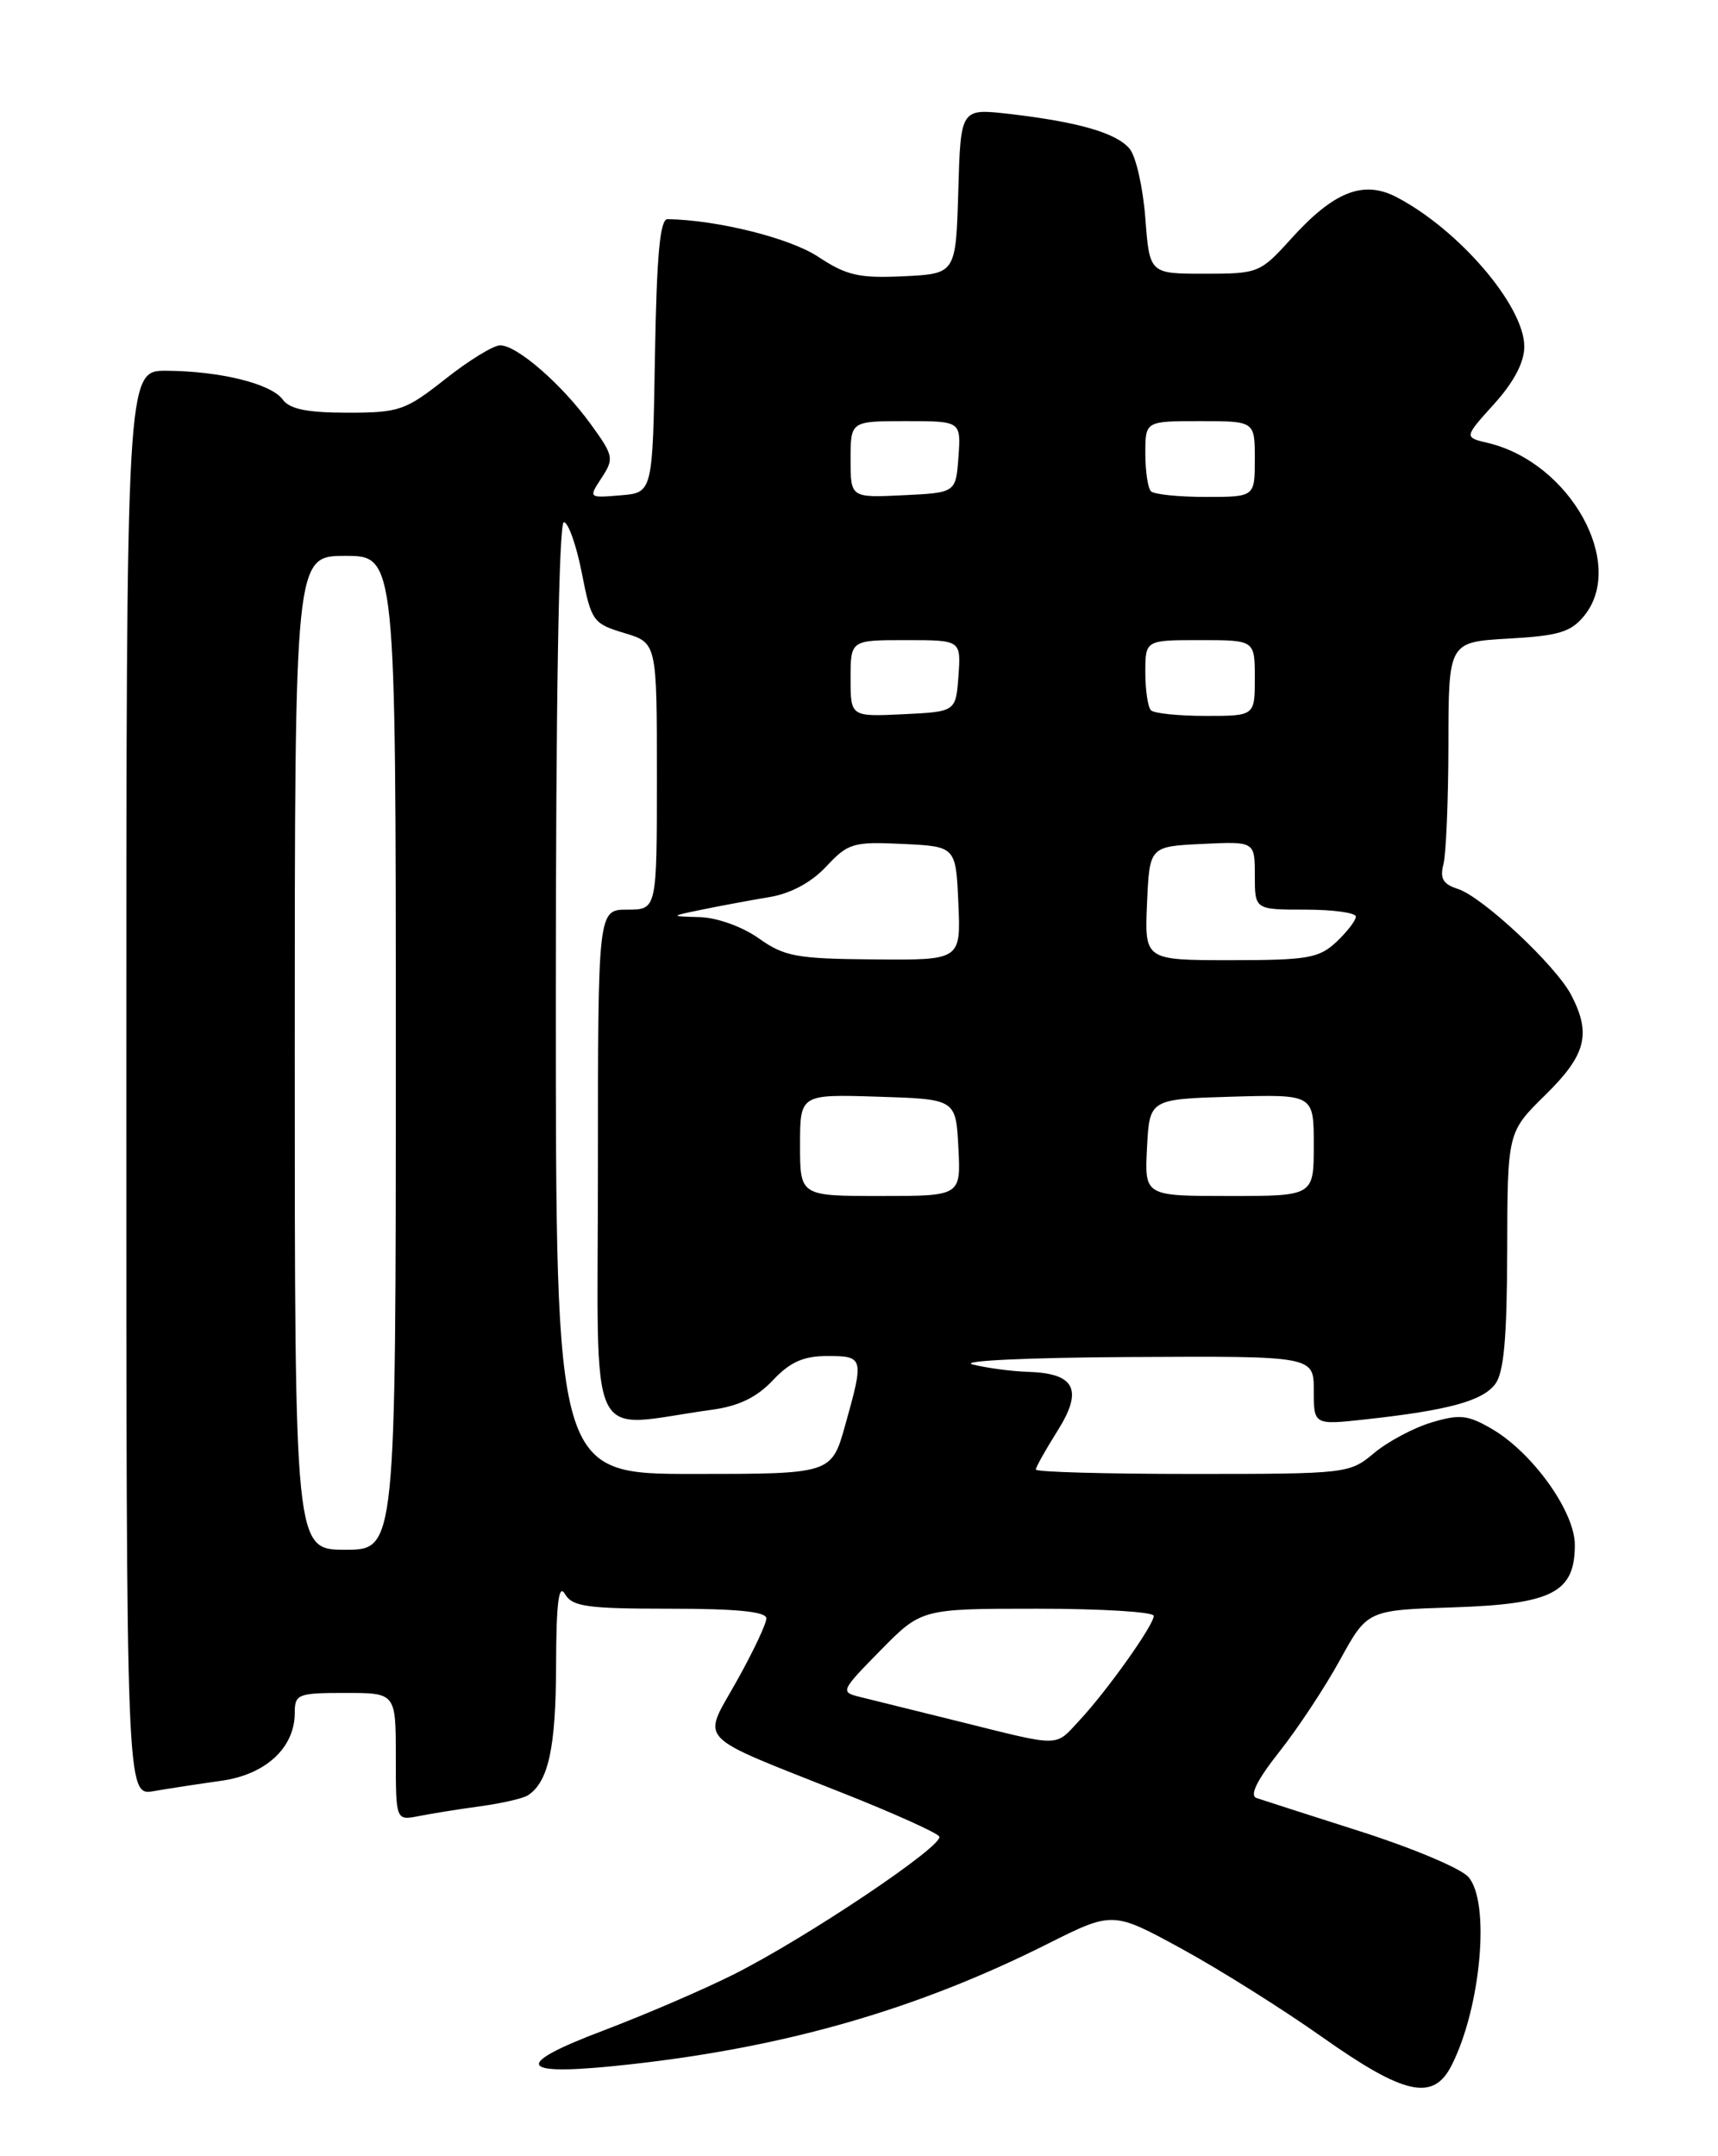 <?xml version="1.0" encoding="UTF-8" standalone="no"?>
<!DOCTYPE svg PUBLIC "-//W3C//DTD SVG 1.1//EN" "http://www.w3.org/Graphics/SVG/1.1/DTD/svg11.dtd" >
<svg xmlns="http://www.w3.org/2000/svg" xmlns:xlink="http://www.w3.org/1999/xlink" version="1.1" viewBox="0 0 204 256">
 <g >
 <path fill="currentColor"
d=" M 172.35 245.25 C 175.87 238.35 176.99 225.75 174.34 222.83 C 173.43 221.82 167.70 219.41 161.59 217.46 C 155.49 215.51 149.92 213.72 149.21 213.48 C 148.35 213.18 149.23 211.39 151.90 208.00 C 154.09 205.24 157.34 200.32 159.12 197.07 C 162.37 191.17 162.37 191.17 172.58 190.84 C 184.34 190.45 187.00 189.08 187.00 183.42 C 187.00 179.48 182.00 172.49 177.16 169.66 C 174.29 167.99 173.33 167.88 169.97 168.89 C 167.84 169.53 164.77 171.17 163.15 172.53 C 160.25 174.96 159.94 175.00 141.61 175.00 C 131.37 175.00 123.00 174.77 123.00 174.48 C 123.00 174.19 124.15 172.14 125.56 169.90 C 128.64 165.02 127.68 163.06 122.13 162.88 C 120.13 162.82 117.15 162.42 115.50 162.00 C 113.82 161.57 122.04 161.18 134.25 161.12 C 156.00 161.00 156.00 161.00 156.00 165.10 C 156.00 169.20 156.00 169.20 162.25 168.51 C 171.99 167.44 176.03 166.33 177.54 164.34 C 178.58 162.97 178.94 158.88 178.97 148.46 C 179.00 134.42 179.00 134.42 183.50 130.00 C 188.33 125.26 188.97 122.78 186.59 118.17 C 184.77 114.65 176.02 106.46 173.08 105.53 C 171.36 104.98 170.96 104.29 171.39 102.65 C 171.71 101.47 171.98 95.04 171.99 88.36 C 172.00 76.23 172.00 76.23 179.12 75.82 C 185.09 75.49 186.55 75.04 188.12 73.10 C 193.13 66.92 186.42 54.90 176.67 52.59 C 173.84 51.92 173.84 51.92 177.42 47.96 C 179.76 45.37 181.00 43.01 181.00 41.15 C 181.00 36.32 173.21 27.23 165.78 23.38 C 161.86 21.36 158.35 22.76 153.29 28.37 C 149.64 32.41 149.41 32.50 143.03 32.50 C 136.50 32.50 136.50 32.50 136.00 25.90 C 135.72 22.27 134.89 18.56 134.13 17.66 C 132.57 15.78 128.02 14.47 119.79 13.52 C 114.07 12.87 114.07 12.87 113.79 22.68 C 113.50 32.50 113.50 32.50 107.30 32.80 C 102.00 33.05 100.52 32.71 97.16 30.49 C 93.81 28.27 85.20 26.12 79.27 26.02 C 78.37 26.01 77.98 30.23 77.77 42.25 C 77.50 58.50 77.50 58.50 73.68 58.81 C 69.87 59.13 69.87 59.13 71.44 56.73 C 72.93 54.46 72.86 54.10 70.16 50.38 C 66.73 45.64 61.40 41.00 59.39 41.00 C 58.59 41.00 55.66 42.80 52.88 45.00 C 48.14 48.74 47.40 49.00 41.27 49.00 C 36.50 49.00 34.41 48.58 33.58 47.45 C 32.20 45.55 26.15 44.06 19.75 44.02 C 15.00 44.00 15.00 44.00 15.00 128.61 C 15.00 213.22 15.00 213.22 18.25 212.66 C 20.04 212.35 23.65 211.80 26.27 211.43 C 31.55 210.70 35.00 207.51 35.00 203.37 C 35.00 201.14 35.36 201.00 41.00 201.00 C 47.00 201.00 47.00 201.00 47.00 208.58 C 47.00 216.16 47.00 216.16 49.75 215.62 C 51.26 215.32 54.56 214.79 57.08 214.45 C 59.61 214.10 62.13 213.52 62.68 213.16 C 65.12 211.58 66.00 207.52 66.03 197.82 C 66.05 190.32 66.34 187.98 67.08 189.25 C 67.96 190.76 69.70 191.00 79.55 191.00 C 87.53 191.00 91.00 191.35 91.00 192.15 C 91.00 192.79 89.41 196.15 87.47 199.61 C 83.36 206.97 82.23 205.79 100.26 212.96 C 106.18 215.31 111.25 217.60 111.53 218.04 C 112.17 219.08 95.67 230.14 87.06 234.45 C 83.45 236.26 76.55 239.22 71.73 241.05 C 60.40 245.33 61.50 246.61 75.17 245.06 C 93.59 242.98 108.98 238.52 124.32 230.83 C 132.13 226.91 132.13 226.91 140.32 231.38 C 144.82 233.84 152.32 238.55 157.00 241.86 C 166.76 248.75 170.18 249.51 172.35 245.25 Z  M 114.00 204.42 C 108.78 203.12 103.42 201.80 102.09 201.47 C 99.76 200.90 99.83 200.75 104.56 195.94 C 109.42 191.00 109.42 191.00 123.21 191.00 C 130.80 191.00 137.00 191.38 137.00 191.85 C 137.00 192.95 131.49 200.70 128.19 204.25 C 125.21 207.45 126.14 207.44 114.00 204.42 Z  M 35.00 125.00 C 35.00 66.00 35.00 66.00 41.00 66.00 C 47.00 66.00 47.00 66.00 47.00 125.00 C 47.00 184.00 47.00 184.00 41.00 184.00 C 35.00 184.00 35.00 184.00 35.00 125.00 Z  M 66.00 118.50 C 66.00 83.50 66.36 62.00 66.95 62.00 C 67.47 62.00 68.43 64.70 69.08 68.00 C 70.21 73.76 70.41 74.04 74.13 75.16 C 78.00 76.32 78.00 76.32 78.00 92.16 C 78.00 108.00 78.00 108.00 74.50 108.00 C 71.00 108.00 71.00 108.00 71.00 138.61 C 71.00 172.85 69.40 169.45 84.53 167.38 C 87.71 166.95 89.86 165.91 91.77 163.88 C 93.83 161.70 95.41 161.00 98.25 161.00 C 102.56 161.00 102.61 161.20 100.37 169.18 C 98.74 175.00 98.74 175.00 82.37 175.00 C 66.00 175.00 66.00 175.00 66.00 118.50 Z  M 95.00 135.96 C 95.00 129.92 95.00 129.92 104.25 130.21 C 113.50 130.50 113.50 130.50 113.80 136.25 C 114.10 142.00 114.10 142.00 104.55 142.00 C 95.00 142.00 95.00 142.00 95.00 135.96 Z  M 136.20 136.25 C 136.50 130.50 136.50 130.50 146.25 130.21 C 156.00 129.93 156.00 129.93 156.00 135.96 C 156.00 142.00 156.00 142.00 145.95 142.00 C 135.90 142.00 135.90 142.00 136.20 136.25 Z  M 90.10 111.41 C 88.16 110.03 85.16 108.95 83.10 108.89 C 79.50 108.79 79.50 108.79 83.50 107.97 C 85.70 107.52 89.26 106.86 91.42 106.50 C 93.91 106.08 96.36 104.76 98.12 102.87 C 100.71 100.10 101.32 99.92 107.20 100.20 C 113.50 100.50 113.50 100.50 113.80 107.25 C 114.09 114.00 114.09 114.00 103.80 113.91 C 94.59 113.84 93.14 113.57 90.10 111.41 Z  M 136.20 107.25 C 136.50 100.50 136.50 100.50 142.75 100.20 C 149.00 99.90 149.00 99.90 149.00 103.95 C 149.00 108.00 149.00 108.00 155.00 108.00 C 158.30 108.00 161.00 108.37 161.00 108.83 C 161.00 109.28 159.96 110.63 158.69 111.83 C 156.62 113.77 155.27 114.00 146.14 114.00 C 135.91 114.00 135.91 114.00 136.20 107.25 Z  M 101.00 80.55 C 101.00 76.00 101.00 76.00 107.56 76.00 C 114.11 76.00 114.11 76.00 113.81 80.25 C 113.50 84.50 113.50 84.50 107.25 84.80 C 101.00 85.10 101.00 85.10 101.00 80.55 Z  M 136.67 84.33 C 136.30 83.97 136.00 81.94 136.00 79.83 C 136.00 76.00 136.00 76.00 142.50 76.00 C 149.00 76.00 149.00 76.00 149.00 80.50 C 149.00 85.00 149.00 85.00 143.17 85.00 C 139.96 85.00 137.03 84.70 136.67 84.33 Z  M 101.00 54.55 C 101.00 50.00 101.00 50.00 107.56 50.00 C 114.11 50.00 114.11 50.00 113.81 54.25 C 113.50 58.50 113.50 58.50 107.25 58.80 C 101.00 59.10 101.00 59.10 101.00 54.55 Z  M 136.67 58.33 C 136.30 57.97 136.00 55.94 136.00 53.83 C 136.00 50.00 136.00 50.00 142.50 50.00 C 149.00 50.00 149.00 50.00 149.00 54.50 C 149.00 59.00 149.00 59.00 143.17 59.00 C 139.96 59.00 137.03 58.70 136.67 58.33 Z "/>
</g>
</svg>